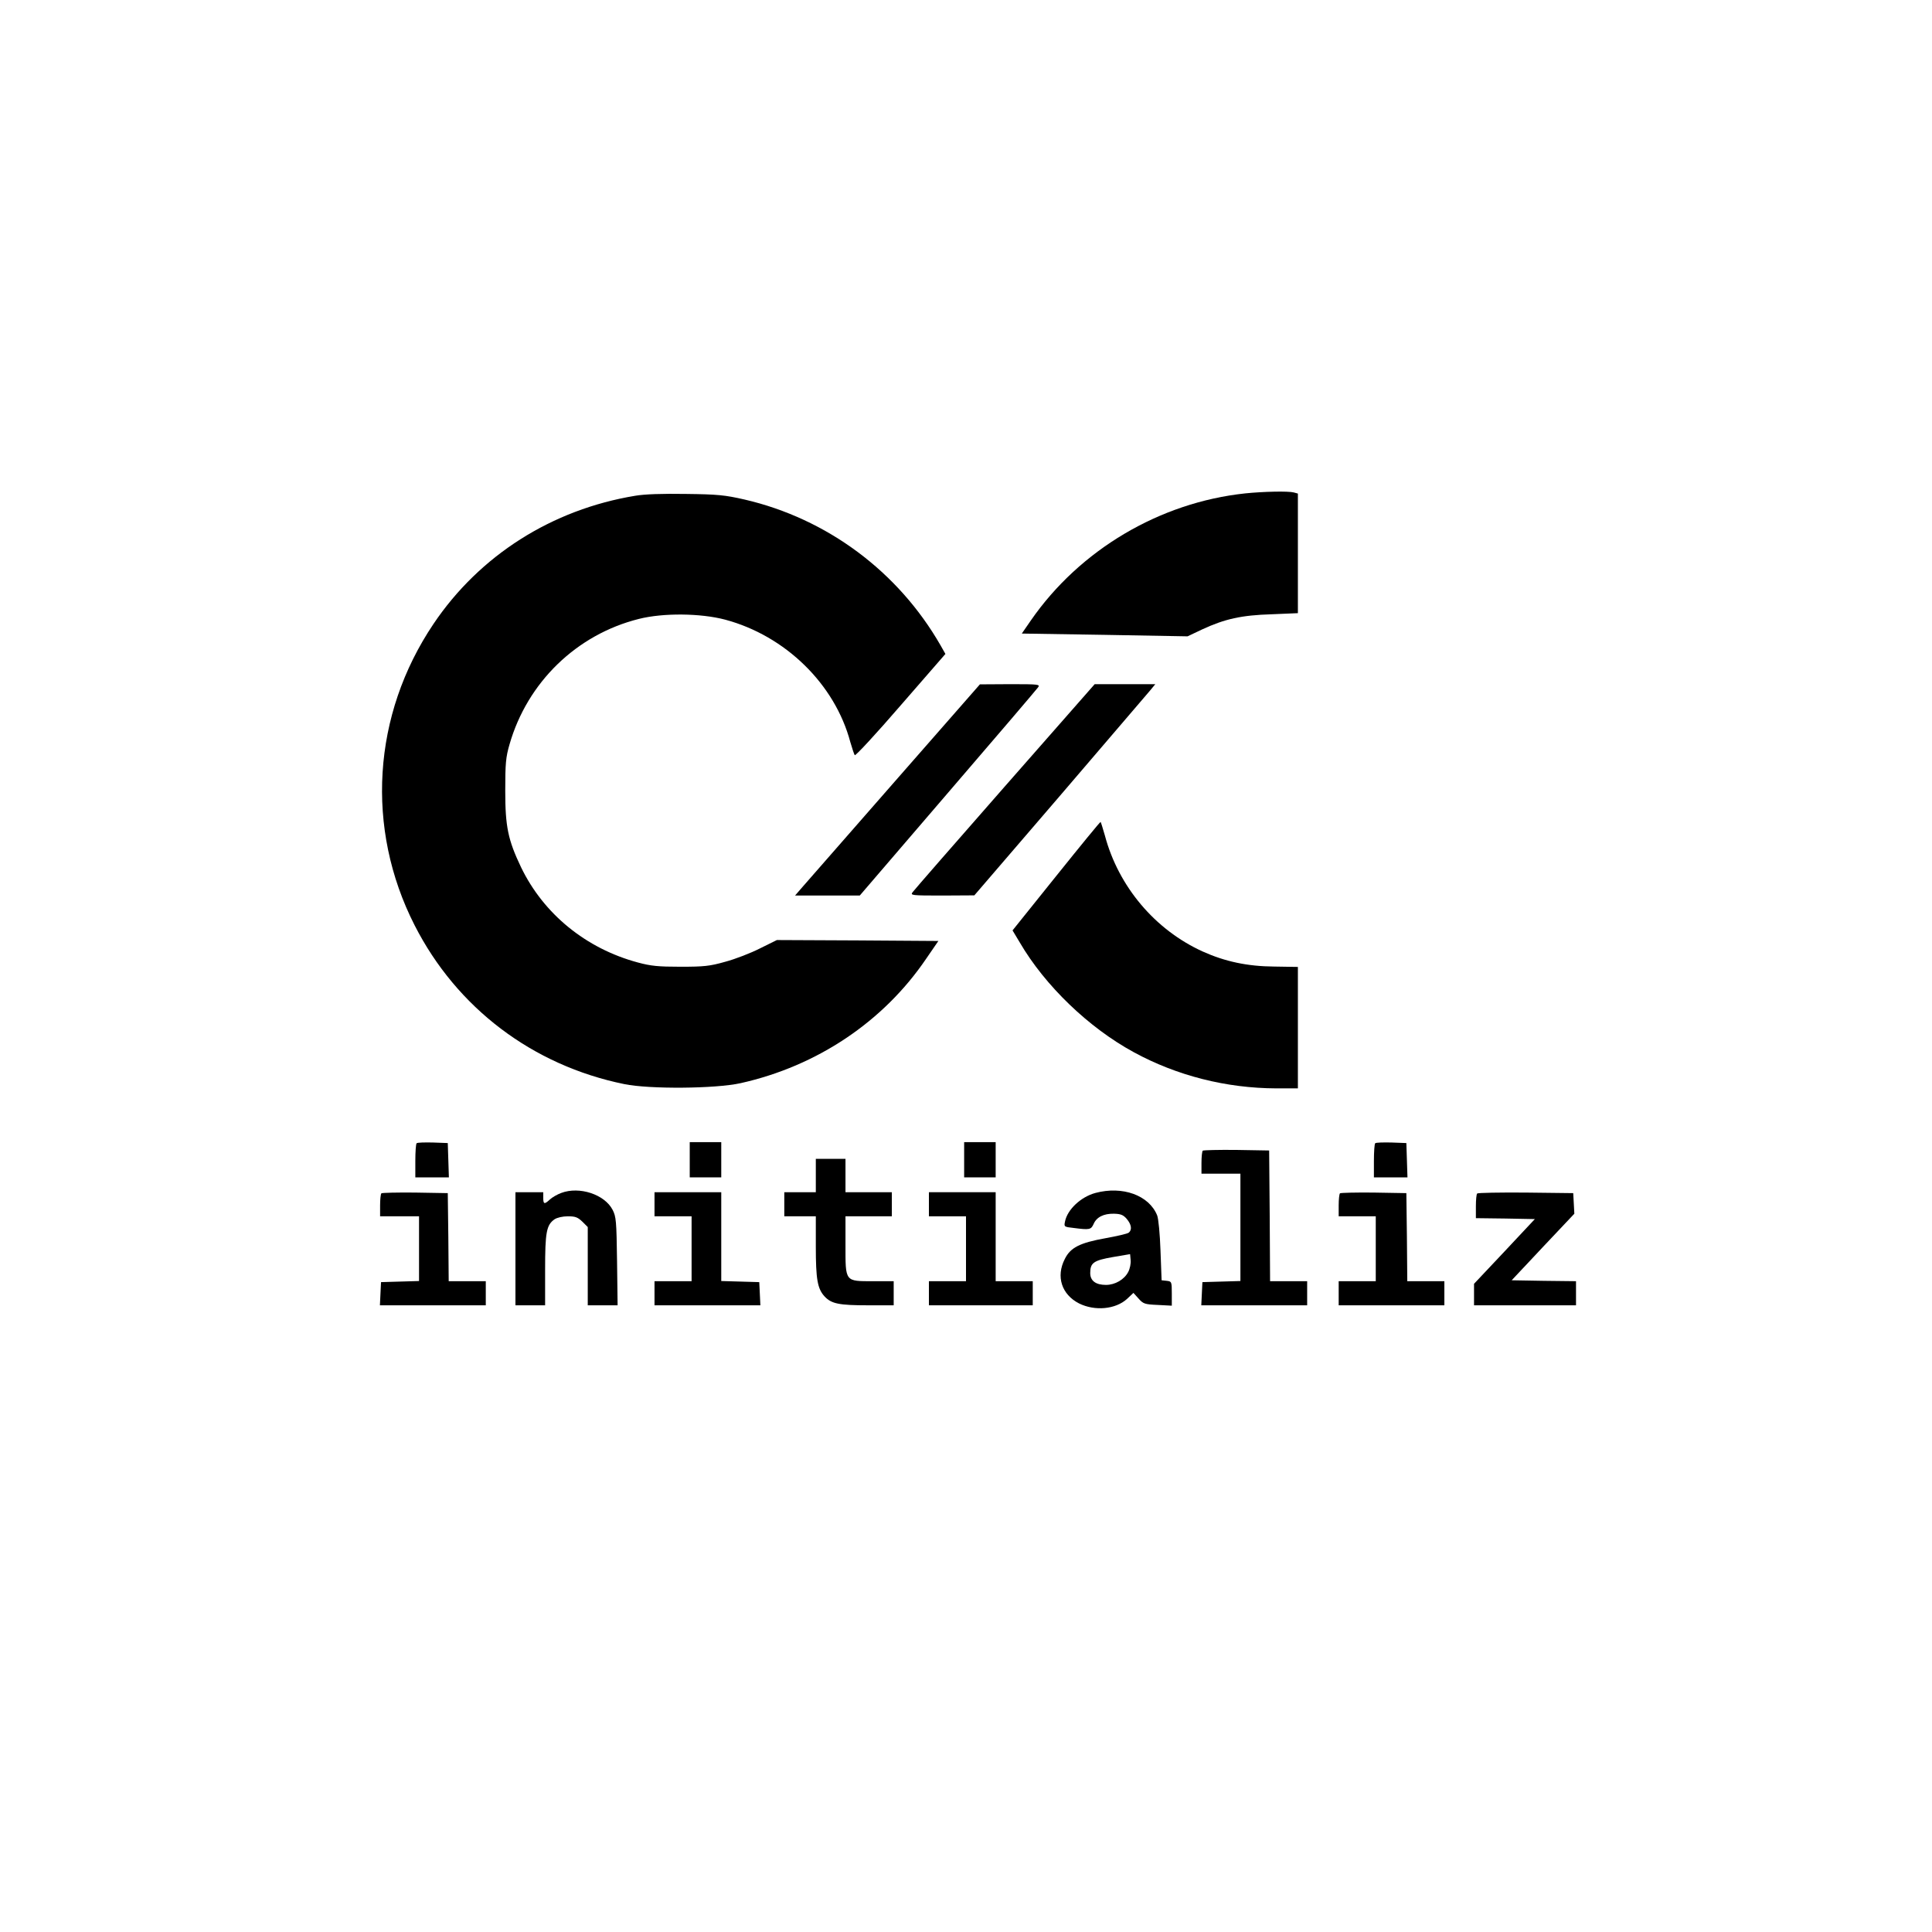 <!--<svg width='32' height='22' viewBox='0 0 32 22' fill='none' xmlns='http://www.w3.org/2000/svg'><path fillRule='evenodd' clipRule='evenodd' fill='currentColor' d='M0.00172773 0V6.85398C0.00172773 6.85398 -0.133178 9.01207 1.98092 10.8388L13.6912 21.9964L19.7809 21.9181L18.8042 9.88248L16.4951 7.17289L9.23799 0H0.00172773Z' /><path fill='#161616' opacity='0.06' fillRule='evenodd' clipRule='evenodd' d='M7.69824 16.4364L12.5199 3.23696L16.5541 7.25596L7.69824 16.4364Z' /><path fill='#161616' opacity='0.06' fillRule='evenodd' clipRule='evenodd' d='M8.07751 15.9175L13.9419 4.63989L16.5849 7.28475L8.07751 15.9175Z' /><path fillRule='evenodd' clipRule='evenodd' fill='currentColor' d='M7.77295 16.3566L23.6563 0H32V6.88383C32 6.88383 31.8262 9.17836 30.6591 10.4057L19.7824 22H13.6938L7.77295 16.3566Z' /></svg>-->
<svg version="1.0" xmlns="http://www.w3.org/2000/svg"
 width="1042pt" height="1042pt" viewBox="0 0 1042 1042"
 preserveAspectRatio="xMidYMid meet">

<g transform="translate(0,1042) scale(0.1,-0.1)"
fill="#000000" stroke="none">
<path d="M6716 7759 c-461 -49 -892 -304 -1156 -685 l-49 -71 447 -7 447 -8
78 37 c123 57 212 77 375 82 l142 6 0 322 0 323 -22 6 c-30 8 -164 5 -262 -5z"/>
<path d="M3425 7746 c-448 -74 -838 -321 -1087 -691 -330 -490 -368 -1103
-102 -1625 227 -446 636 -756 1131 -857 136 -28 492 -25 627 5 413 92 771 332
1001 671 l66 96 -436 3 -435 2 -91 -45 c-49 -25 -134 -58 -187 -72 -84 -24
-116 -27 -242 -27 -120 0 -160 4 -230 23 -279 75 -508 261 -630 514 -70 147
-85 218 -85 412 0 148 3 181 23 250 96 335 362 593 698 677 131 33 332 31 465
-4 325 -87 592 -348 675 -660 10 -35 21 -67 24 -71 4 -5 116 116 248 269 l241
277 -26 46 c-229 399 -613 684 -1058 787 -105 24 -145 28 -315 30 -128 2 -223
-1 -275 -10z"/>
<path d="M4825 6204 c-253 -289 -477 -545 -498 -569 l-39 -45 175 0 174 0 474
552 c261 303 480 560 487 570 13 17 6 18 -150 18 l-163 -1 -460 -525z"/>
<path d="M5419 6178 c-266 -303 -490 -560 -497 -570 -13 -17 -6 -18 160 -18
l173 1 460 535 c253 295 473 552 488 570 l28 34 -163 0 -164 0 -485 -552z"/>
<path d="M5697 5696 l-236 -294 39 -65 c136 -233 372 -460 615 -592 233 -127
499 -194 768 -195 l117 0 0 328 0 327 -127 2 c-145 1 -266 27 -386 81 -258
117 -455 351 -528 626 -11 38 -21 71 -23 73 -2 2 -109 -129 -239 -291z"/>
<path d="M2247 4254 c-4 -4 -7 -47 -7 -96 l0 -88 90 0 91 0 -3 93 -3 92 -80 3
c-45 1 -84 0 -88 -4z"/>
<path d="M3720 4165 l0 -95 85 0 85 0 0 95 0 95 -85 0 -85 0 0 -95z"/>
<path d="M5200 4165 l0 -95 85 0 85 0 0 95 0 95 -85 0 -85 0 0 -95z"/>
<path d="M7417 4254 c-4 -4 -7 -47 -7 -96 l0 -88 90 0 91 0 -3 93 -3 92 -80 3
c-45 1 -84 0 -88 -4z"/>
<path d="M6487 4214 c-4 -4 -7 -34 -7 -66 l0 -58 105 0 105 0 0 -290 0 -289
-102 -3 -103 -3 -3 -62 -3 -63 286 0 285 0 0 65 0 65 -100 0 -100 0 -2 353 -3
352 -176 3 c-96 1 -178 -1 -182 -4z"/>
<path d="M4400 4080 l0 -90 -85 0 -85 0 0 -65 0 -65 85 0 85 0 0 -162 c0 -179
9 -229 48 -271 37 -39 78 -47 235 -47 l137 0 0 65 0 65 -110 0 c-154 0 -150
-5 -150 195 l0 155 125 0 125 0 0 65 0 65 -125 0 -125 0 0 90 0 90 -80 0 -80
0 0 -90z"/>
<path d="M3027 3986 c-22 -8 -49 -24 -61 -35 -30 -28 -36 -26 -36 9 l0 30 -75
0 -75 0 0 -305 0 -305 80 0 80 0 0 190 c0 205 7 243 51 274 14 9 43 16 72 16
40 0 53 -5 78 -29 l29 -29 0 -211 0 -211 81 0 80 0 -3 238 c-3 218 -5 240 -24
277 -43 83 -179 128 -277 91z"/>
<path d="M5908 3986 c-78 -21 -151 -89 -164 -154 -6 -29 -5 -29 48 -35 85 -11
92 -9 106 21 16 38 55 57 110 56 36 -1 50 -6 69 -28 25 -30 30 -58 11 -74 -7
-6 -64 -19 -125 -30 -140 -25 -190 -51 -220 -112 -49 -95 -17 -192 77 -240 85
-42 196 -32 258 24 l35 33 28 -31 c25 -28 33 -31 103 -34 l76 -4 0 65 c0 64
-1 66 -27 69 l-28 3 -6 160 c-3 89 -11 173 -18 190 -44 109 -187 160 -333 121z
m177 -426 c-21 -41 -71 -70 -120 -70 -55 0 -85 22 -85 64 0 55 18 68 121 86
l94 16 3 -32 c2 -18 -4 -47 -13 -64z"/>
<path d="M2057 3984 c-4 -4 -7 -34 -7 -66 l0 -58 105 0 105 0 0 -175 0 -174
-102 -3 -103 -3 -3 -62 -3 -63 286 0 285 0 0 65 0 65 -100 0 -100 0 -2 238 -3
237 -176 3 c-96 1 -178 -1 -182 -4z"/>
<path d="M3530 3925 l0 -65 100 0 100 0 0 -175 0 -175 -100 0 -100 0 0 -65 0
-65 285 0 286 0 -3 63 -3 62 -102 3 -103 3 0 239 0 240 -180 0 -180 0 0 -65z"/>
<path d="M5010 3925 l0 -65 100 0 100 0 0 -175 0 -175 -100 0 -100 0 0 -65 0
-65 280 0 280 0 0 65 0 65 -100 0 -100 0 0 240 0 240 -180 0 -180 0 0 -65z"/>
<path d="M7227 3984 c-4 -4 -7 -34 -7 -66 l0 -58 100 0 100 0 0 -175 0 -175
-100 0 -100 0 0 -65 0 -65 285 0 285 0 0 65 0 65 -100 0 -100 0 -2 238 -3 237
-176 3 c-96 1 -178 -1 -182 -4z"/>
<path d="M7967 3983 c-4 -3 -7 -35 -7 -69 l0 -64 159 -2 159 -3 -164 -175
-164 -174 0 -58 0 -58 275 0 275 0 0 65 0 65 -174 2 -173 3 169 180 169 179
-3 56 -3 55 -256 3 c-140 1 -258 -1 -262 -5z"/>
</g>
</svg>
